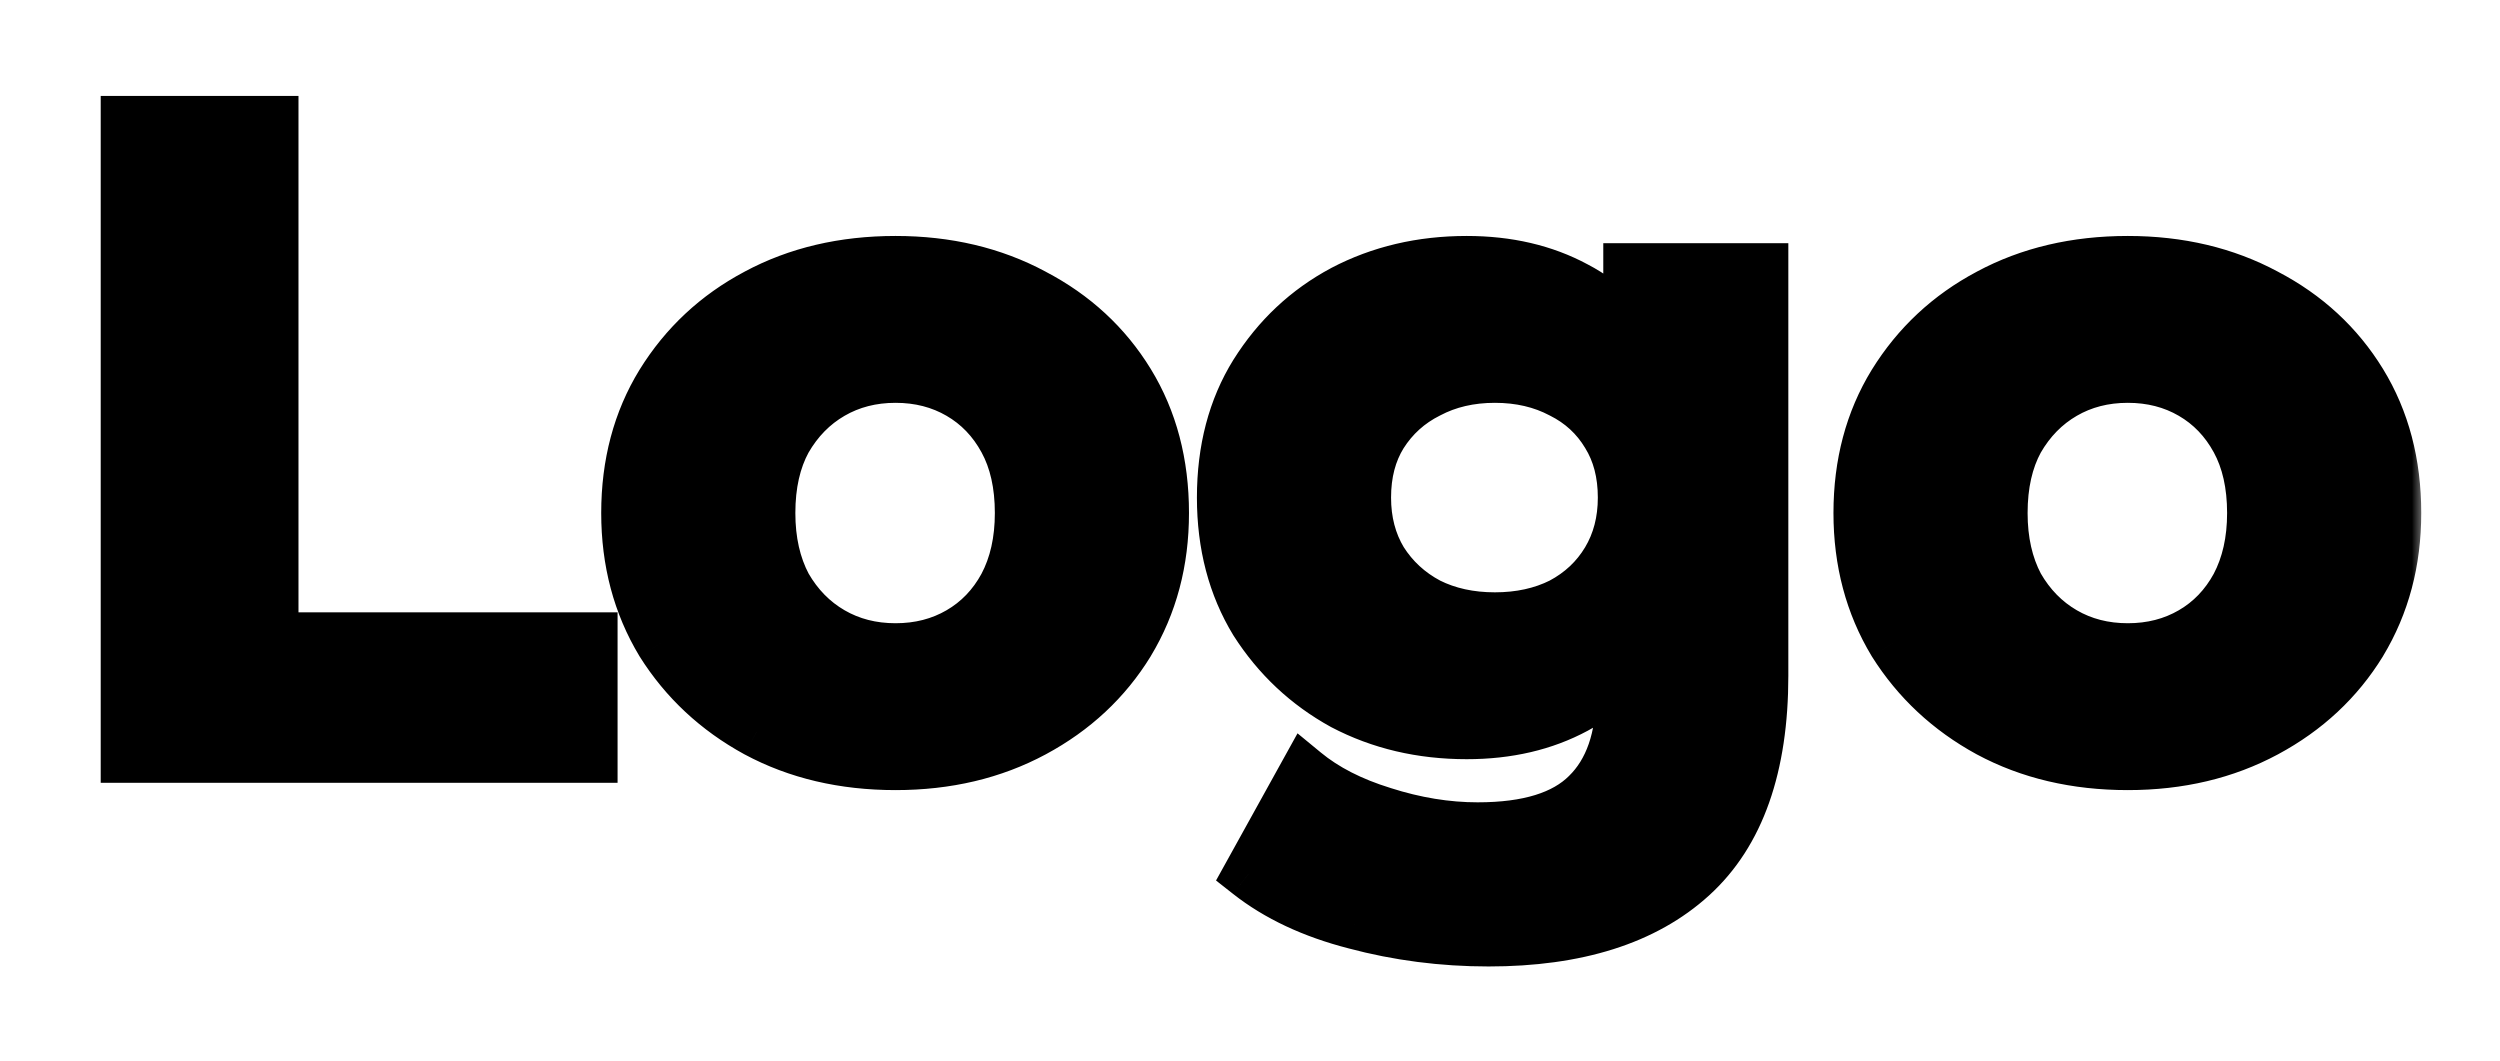 <svg width="99" height="42" viewBox="0 0 99 42" fill="none" xmlns="http://www.w3.org/2000/svg">
<g filter="url(#filter0_d_1_140)">
<mask id="path-1-outside-1_1_140" maskUnits="userSpaceOnUse" x="3" y="-1" width="93" height="36" fill="black">
<rect fill="white" x="3" y="-1" width="93" height="36"/>
<path d="M4.988 26V0.8H10.82V21.248H23.456V26H4.988ZM35.464 26.288C33.4 26.288 31.564 25.856 29.956 24.992C28.372 24.128 27.112 22.952 26.176 21.464C25.264 19.952 24.808 18.236 24.808 16.316C24.808 14.372 25.264 12.656 26.176 11.168C27.112 9.656 28.372 8.48 29.956 7.64C31.564 6.776 33.4 6.344 35.464 6.344C37.504 6.344 39.328 6.776 40.936 7.64C42.544 8.48 43.804 9.644 44.716 11.132C45.628 12.62 46.084 14.348 46.084 16.316C46.084 18.236 45.628 19.952 44.716 21.464C43.804 22.952 42.544 24.128 40.936 24.992C39.328 25.856 37.504 26.288 35.464 26.288ZM35.464 21.68C36.4 21.68 37.24 21.464 37.984 21.032C38.728 20.6 39.316 19.988 39.748 19.196C40.18 18.38 40.396 17.42 40.396 16.316C40.396 15.188 40.18 14.228 39.748 13.436C39.316 12.644 38.728 12.032 37.984 11.6C37.24 11.168 36.4 10.952 35.464 10.952C34.528 10.952 33.688 11.168 32.944 11.6C32.2 12.032 31.6 12.644 31.144 13.436C30.712 14.228 30.496 15.188 30.496 16.316C30.496 17.42 30.712 18.38 31.144 19.196C31.6 19.988 32.2 20.6 32.944 21.032C33.688 21.464 34.528 21.68 35.464 21.68ZM58.946 33.272C57.122 33.272 55.358 33.044 53.654 32.588C51.974 32.156 50.57 31.496 49.442 30.608L51.674 26.576C52.49 27.248 53.522 27.776 54.77 28.16C56.042 28.568 57.29 28.772 58.514 28.772C60.506 28.772 61.946 28.328 62.834 27.44C63.746 26.552 64.202 25.232 64.202 23.48V20.564L64.562 15.704L64.49 10.808V6.632H69.818V22.76C69.818 26.36 68.882 29.012 67.01 30.716C65.138 32.42 62.45 33.272 58.946 33.272ZM58.082 25.064C56.282 25.064 54.65 24.68 53.186 23.912C51.746 23.12 50.582 22.028 49.694 20.636C48.83 19.22 48.398 17.576 48.398 15.704C48.398 13.808 48.83 12.164 49.694 10.772C50.582 9.356 51.746 8.264 53.186 7.496C54.65 6.728 56.282 6.344 58.082 6.344C59.714 6.344 61.154 6.68 62.402 7.352C63.65 8 64.622 9.02 65.318 10.412C66.014 11.78 66.362 13.544 66.362 15.704C66.362 17.84 66.014 19.604 65.318 20.996C64.622 22.364 63.65 23.384 62.402 24.056C61.154 24.728 59.714 25.064 58.082 25.064ZM59.198 20.456C60.182 20.456 61.058 20.264 61.826 19.88C62.594 19.472 63.194 18.908 63.626 18.188C64.058 17.468 64.274 16.64 64.274 15.704C64.274 14.744 64.058 13.916 63.626 13.22C63.194 12.5 62.594 11.948 61.826 11.564C61.058 11.156 60.182 10.952 59.198 10.952C58.214 10.952 57.338 11.156 56.57 11.564C55.802 11.948 55.19 12.5 54.734 13.22C54.302 13.916 54.086 14.744 54.086 15.704C54.086 16.64 54.302 17.468 54.734 18.188C55.19 18.908 55.802 19.472 56.57 19.88C57.338 20.264 58.214 20.456 59.198 20.456ZM84.261 26.288C82.197 26.288 80.361 25.856 78.753 24.992C77.169 24.128 75.909 22.952 74.973 21.464C74.061 19.952 73.605 18.236 73.605 16.316C73.605 14.372 74.061 12.656 74.973 11.168C75.909 9.656 77.169 8.48 78.753 7.64C80.361 6.776 82.197 6.344 84.261 6.344C86.301 6.344 88.125 6.776 89.733 7.64C91.341 8.48 92.601 9.644 93.513 11.132C94.425 12.62 94.881 14.348 94.881 16.316C94.881 18.236 94.425 19.952 93.513 21.464C92.601 22.952 91.341 24.128 89.733 24.992C88.125 25.856 86.301 26.288 84.261 26.288ZM84.261 21.68C85.197 21.68 86.037 21.464 86.781 21.032C87.525 20.6 88.113 19.988 88.545 19.196C88.977 18.38 89.193 17.42 89.193 16.316C89.193 15.188 88.977 14.228 88.545 13.436C88.113 12.644 87.525 12.032 86.781 11.6C86.037 11.168 85.197 10.952 84.261 10.952C83.325 10.952 82.485 11.168 81.741 11.6C80.997 12.032 80.397 12.644 79.941 13.436C79.509 14.228 79.293 15.188 79.293 16.316C79.293 17.42 79.509 18.38 79.941 19.196C80.397 19.988 80.997 20.6 81.741 21.032C82.485 21.464 83.325 21.68 84.261 21.68Z"/>
</mask>
<path d="M4.988 26V0.8H10.82V21.248H23.456V26H4.988ZM35.464 26.288C33.4 26.288 31.564 25.856 29.956 24.992C28.372 24.128 27.112 22.952 26.176 21.464C25.264 19.952 24.808 18.236 24.808 16.316C24.808 14.372 25.264 12.656 26.176 11.168C27.112 9.656 28.372 8.48 29.956 7.64C31.564 6.776 33.4 6.344 35.464 6.344C37.504 6.344 39.328 6.776 40.936 7.64C42.544 8.48 43.804 9.644 44.716 11.132C45.628 12.62 46.084 14.348 46.084 16.316C46.084 18.236 45.628 19.952 44.716 21.464C43.804 22.952 42.544 24.128 40.936 24.992C39.328 25.856 37.504 26.288 35.464 26.288ZM35.464 21.68C36.4 21.68 37.24 21.464 37.984 21.032C38.728 20.6 39.316 19.988 39.748 19.196C40.18 18.38 40.396 17.42 40.396 16.316C40.396 15.188 40.18 14.228 39.748 13.436C39.316 12.644 38.728 12.032 37.984 11.6C37.24 11.168 36.4 10.952 35.464 10.952C34.528 10.952 33.688 11.168 32.944 11.6C32.2 12.032 31.6 12.644 31.144 13.436C30.712 14.228 30.496 15.188 30.496 16.316C30.496 17.42 30.712 18.38 31.144 19.196C31.6 19.988 32.2 20.6 32.944 21.032C33.688 21.464 34.528 21.68 35.464 21.68ZM58.946 33.272C57.122 33.272 55.358 33.044 53.654 32.588C51.974 32.156 50.57 31.496 49.442 30.608L51.674 26.576C52.49 27.248 53.522 27.776 54.77 28.16C56.042 28.568 57.29 28.772 58.514 28.772C60.506 28.772 61.946 28.328 62.834 27.44C63.746 26.552 64.202 25.232 64.202 23.48V20.564L64.562 15.704L64.49 10.808V6.632H69.818V22.76C69.818 26.36 68.882 29.012 67.01 30.716C65.138 32.42 62.45 33.272 58.946 33.272ZM58.082 25.064C56.282 25.064 54.65 24.68 53.186 23.912C51.746 23.12 50.582 22.028 49.694 20.636C48.83 19.22 48.398 17.576 48.398 15.704C48.398 13.808 48.83 12.164 49.694 10.772C50.582 9.356 51.746 8.264 53.186 7.496C54.65 6.728 56.282 6.344 58.082 6.344C59.714 6.344 61.154 6.68 62.402 7.352C63.65 8 64.622 9.02 65.318 10.412C66.014 11.78 66.362 13.544 66.362 15.704C66.362 17.84 66.014 19.604 65.318 20.996C64.622 22.364 63.65 23.384 62.402 24.056C61.154 24.728 59.714 25.064 58.082 25.064ZM59.198 20.456C60.182 20.456 61.058 20.264 61.826 19.88C62.594 19.472 63.194 18.908 63.626 18.188C64.058 17.468 64.274 16.64 64.274 15.704C64.274 14.744 64.058 13.916 63.626 13.22C63.194 12.5 62.594 11.948 61.826 11.564C61.058 11.156 60.182 10.952 59.198 10.952C58.214 10.952 57.338 11.156 56.57 11.564C55.802 11.948 55.19 12.5 54.734 13.22C54.302 13.916 54.086 14.744 54.086 15.704C54.086 16.64 54.302 17.468 54.734 18.188C55.19 18.908 55.802 19.472 56.57 19.88C57.338 20.264 58.214 20.456 59.198 20.456ZM84.261 26.288C82.197 26.288 80.361 25.856 78.753 24.992C77.169 24.128 75.909 22.952 74.973 21.464C74.061 19.952 73.605 18.236 73.605 16.316C73.605 14.372 74.061 12.656 74.973 11.168C75.909 9.656 77.169 8.48 78.753 7.64C80.361 6.776 82.197 6.344 84.261 6.344C86.301 6.344 88.125 6.776 89.733 7.64C91.341 8.48 92.601 9.644 93.513 11.132C94.425 12.62 94.881 14.348 94.881 16.316C94.881 18.236 94.425 19.952 93.513 21.464C92.601 22.952 91.341 24.128 89.733 24.992C88.125 25.856 86.301 26.288 84.261 26.288ZM84.261 21.68C85.197 21.68 86.037 21.464 86.781 21.032C87.525 20.6 88.113 19.988 88.545 19.196C88.977 18.38 89.193 17.42 89.193 16.316C89.193 15.188 88.977 14.228 88.545 13.436C88.113 12.644 87.525 12.032 86.781 11.6C86.037 11.168 85.197 10.952 84.261 10.952C83.325 10.952 82.485 11.168 81.741 11.6C80.997 12.032 80.397 12.644 79.941 13.436C79.509 14.228 79.293 15.188 79.293 16.316C79.293 17.42 79.509 18.38 79.941 19.196C80.397 19.988 80.997 20.6 81.741 21.032C82.485 21.464 83.325 21.68 84.261 21.68Z" fill="black"/>
<path d="M4.988 26H3.988V27H4.988V26ZM4.988 0.8V-0.2H3.988V0.8H4.988ZM10.82 0.8H11.82V-0.2H10.82V0.8ZM10.82 21.248H9.82V22.248H10.82V21.248ZM23.456 21.248H24.456V20.248H23.456V21.248ZM23.456 26V27H24.456V26H23.456ZM5.988 26V0.8H3.988V26H5.988ZM4.988 1.8H10.82V-0.2H4.988V1.8ZM9.82 0.8V21.248H11.82V0.8H9.82ZM10.82 22.248H23.456V20.248H10.82V22.248ZM22.456 21.248V26H24.456V21.248H22.456ZM23.456 25H4.988V27H23.456V25ZM29.956 24.992L29.477 25.87L29.483 25.873L29.956 24.992ZM26.176 21.464L25.32 21.98L25.325 21.988L25.33 21.997L26.176 21.464ZM26.176 11.168L25.326 10.642L25.324 10.645L26.176 11.168ZM29.956 7.64L30.425 8.523L30.43 8.521L29.956 7.64ZM40.936 7.64L40.463 8.521L40.473 8.526L40.936 7.64ZM44.716 21.464L45.569 21.987L45.572 21.98L44.716 21.464ZM40.936 24.992L40.463 24.111L40.463 24.111L40.936 24.992ZM37.984 21.032L38.486 21.897L38.486 21.897L37.984 21.032ZM39.748 19.196L40.626 19.675L40.632 19.664L39.748 19.196ZM39.748 13.436L38.87 13.915L38.87 13.915L39.748 13.436ZM37.984 11.6L37.482 12.465L37.482 12.465L37.984 11.6ZM32.944 11.6L33.446 12.465L33.446 12.465L32.944 11.6ZM31.144 13.436L30.278 12.937L30.272 12.947L30.266 12.957L31.144 13.436ZM31.144 19.196L30.261 19.664L30.269 19.68L30.278 19.695L31.144 19.196ZM32.944 21.032L33.446 20.167L33.446 20.167L32.944 21.032ZM35.464 25.288C33.544 25.288 31.874 24.887 30.43 24.111L29.483 25.873C31.255 26.825 33.257 27.288 35.464 27.288V25.288ZM30.435 24.114C28.997 23.33 27.865 22.271 27.023 20.931L25.33 21.997C26.359 23.633 27.747 24.926 29.477 25.87L30.435 24.114ZM27.032 20.948C26.223 19.605 25.808 18.07 25.808 16.316H23.808C23.808 18.402 24.306 20.299 25.32 21.98L27.032 20.948ZM25.808 16.316C25.808 14.535 26.224 13.004 27.029 11.691L25.324 10.645C24.305 12.308 23.808 14.209 23.808 16.316H25.808ZM27.026 11.694C27.868 10.334 28.996 9.281 30.425 8.523L29.488 6.757C27.748 7.679 26.356 8.978 25.326 10.642L27.026 11.694ZM30.43 8.521C31.874 7.745 33.544 7.344 35.464 7.344V5.344C33.257 5.344 31.255 5.807 29.483 6.759L30.43 8.521ZM35.464 7.344C37.359 7.344 39.017 7.744 40.463 8.521L41.41 6.759C39.64 5.808 37.65 5.344 35.464 5.344V7.344ZM40.473 8.526C41.928 9.286 43.05 10.327 43.864 11.655L45.569 10.609C44.559 8.961 43.161 7.674 41.399 6.754L40.473 8.526ZM43.864 11.655C44.667 12.966 45.084 14.508 45.084 16.316H47.084C47.084 14.188 46.589 12.274 45.569 10.609L43.864 11.655ZM45.084 16.316C45.084 18.07 44.67 19.605 43.86 20.948L45.572 21.98C46.587 20.299 47.084 18.402 47.084 16.316H45.084ZM43.864 20.941C43.048 22.271 41.922 23.327 40.463 24.111L41.41 25.873C43.166 24.929 44.56 23.633 45.569 21.987L43.864 20.941ZM40.463 24.111C39.017 24.888 37.359 25.288 35.464 25.288V27.288C37.65 27.288 39.64 26.824 41.41 25.873L40.463 24.111ZM35.464 22.68C36.561 22.68 37.577 22.425 38.486 21.897L37.482 20.167C36.904 20.503 36.24 20.68 35.464 20.68V22.68ZM38.486 21.897C39.396 21.368 40.111 20.619 40.626 19.675L38.87 18.717C38.522 19.357 38.06 19.832 37.482 20.167L38.486 21.897ZM40.632 19.664C41.154 18.678 41.396 17.551 41.396 16.316H39.396C39.396 17.289 39.207 18.082 38.864 18.728L40.632 19.664ZM41.396 16.316C41.396 15.062 41.156 13.928 40.626 12.957L38.87 13.915C39.205 14.528 39.396 15.314 39.396 16.316H41.396ZM40.626 12.957C40.111 12.013 39.396 11.264 38.486 10.735L37.482 12.465C38.06 12.8 38.522 13.275 38.87 13.915L40.626 12.957ZM38.486 10.735C37.577 10.207 36.561 9.952 35.464 9.952V11.952C36.24 11.952 36.904 12.129 37.482 12.465L38.486 10.735ZM35.464 9.952C34.368 9.952 33.352 10.207 32.442 10.735L33.446 12.465C34.025 12.129 34.689 11.952 35.464 11.952V9.952ZM32.442 10.735C31.537 11.261 30.815 12.003 30.278 12.937L32.011 13.935C32.385 13.285 32.863 12.803 33.446 12.465L32.442 10.735ZM30.266 12.957C29.737 13.928 29.496 15.062 29.496 16.316H31.496C31.496 15.314 31.688 14.528 32.022 13.915L30.266 12.957ZM29.496 16.316C29.496 17.551 29.739 18.678 30.261 19.664L32.028 18.728C31.686 18.082 31.496 17.289 31.496 16.316H29.496ZM30.278 19.695C30.815 20.629 31.537 21.371 32.442 21.897L33.446 20.167C32.863 19.829 32.385 19.347 32.011 18.697L30.278 19.695ZM32.442 21.897C33.352 22.425 34.368 22.68 35.464 22.68V20.68C34.689 20.68 34.025 20.503 33.446 20.167L32.442 21.897ZM53.654 32.588L53.913 31.622L53.903 31.619L53.654 32.588ZM49.442 30.608L48.567 30.124L48.155 30.868L48.824 31.394L49.442 30.608ZM51.674 26.576L52.31 25.804L51.382 25.04L50.799 26.092L51.674 26.576ZM54.77 28.16L55.075 27.208L55.064 27.204L54.77 28.16ZM62.834 27.44L62.136 26.724L62.127 26.733L62.834 27.44ZM64.202 20.564L63.205 20.49L63.202 20.527V20.564H64.202ZM64.562 15.704L65.559 15.778L65.563 15.734L65.562 15.689L64.562 15.704ZM64.49 10.808H63.49V10.815L63.49 10.823L64.49 10.808ZM64.49 6.632V5.632H63.49V6.632H64.49ZM69.818 6.632H70.818V5.632H69.818V6.632ZM67.01 30.716L67.683 31.456L67.683 31.456L67.01 30.716ZM53.186 23.912L52.704 24.788L52.713 24.793L52.721 24.797L53.186 23.912ZM49.694 20.636L48.84 21.157L48.846 21.165L48.851 21.174L49.694 20.636ZM49.694 10.772L48.847 10.241L48.844 10.245L49.694 10.772ZM53.186 7.496L52.721 6.61L52.715 6.614L53.186 7.496ZM62.402 7.352L61.928 8.232L61.935 8.236L61.941 8.239L62.402 7.352ZM65.318 10.412L64.424 10.859L64.427 10.866L65.318 10.412ZM65.318 20.996L66.209 21.45L66.213 21.443L65.318 20.996ZM62.402 24.056L62.876 24.936L62.876 24.936L62.402 24.056ZM61.826 19.88L62.273 20.774L62.284 20.769L62.295 20.763L61.826 19.88ZM63.626 13.22L62.769 13.735L62.773 13.741L62.776 13.747L63.626 13.22ZM61.826 11.564L61.357 12.447L61.368 12.453L61.379 12.458L61.826 11.564ZM56.57 11.564L57.017 12.458L57.028 12.453L57.039 12.447L56.57 11.564ZM54.734 13.22L53.889 12.685L53.885 12.693L54.734 13.22ZM54.734 18.188L53.877 18.703L53.883 18.713L53.889 18.723L54.734 18.188ZM56.57 19.88L56.101 20.763L56.112 20.769L56.123 20.774L56.57 19.88ZM58.946 32.272C57.206 32.272 55.529 32.055 53.913 31.622L53.396 33.554C55.187 34.033 57.038 34.272 58.946 34.272V32.272ZM53.903 31.619C52.33 31.215 51.059 30.608 50.061 29.822L48.824 31.394C50.081 32.384 51.618 33.097 53.405 33.556L53.903 31.619ZM50.317 31.092L52.549 27.06L50.799 26.092L48.567 30.124L50.317 31.092ZM51.038 27.348C51.976 28.12 53.132 28.702 54.476 29.116L55.064 27.204C53.913 26.85 53.004 26.376 52.31 25.804L51.038 27.348ZM54.465 29.112C55.826 29.549 57.177 29.772 58.514 29.772V27.772C57.403 27.772 56.258 27.587 55.075 27.208L54.465 29.112ZM58.514 29.772C60.621 29.772 62.381 29.307 63.541 28.147L62.127 26.733C61.511 27.349 60.391 27.772 58.514 27.772V29.772ZM63.532 28.157C64.701 27.018 65.202 25.398 65.202 23.48H63.202C63.202 25.066 62.791 26.086 62.136 26.724L63.532 28.157ZM65.202 23.48V20.564H63.202V23.48H65.202ZM65.199 20.638L65.559 15.778L63.565 15.63L63.205 20.49L65.199 20.638ZM65.562 15.689L65.49 10.793L63.49 10.823L63.562 15.719L65.562 15.689ZM65.49 10.808V6.632H63.49V10.808H65.49ZM64.49 7.632H69.818V5.632H64.49V7.632ZM68.818 6.632V22.76H70.818V6.632H68.818ZM68.818 22.76C68.818 26.2 67.925 28.531 66.337 29.977L67.683 31.456C69.839 29.493 70.818 26.52 70.818 22.76H68.818ZM66.337 29.977C64.71 31.458 62.297 32.272 58.946 32.272V34.272C62.603 34.272 65.567 33.382 67.683 31.456L66.337 29.977ZM58.082 24.064C56.429 24.064 54.959 23.713 53.651 23.026L52.721 24.797C54.341 25.647 56.135 26.064 58.082 26.064V24.064ZM53.668 23.036C52.376 22.325 51.336 21.35 50.537 20.098L48.851 21.174C49.829 22.706 51.117 23.915 52.704 24.788L53.668 23.036ZM50.548 20.115C49.791 18.875 49.398 17.416 49.398 15.704H47.398C47.398 17.736 47.869 19.564 48.84 21.157L50.548 20.115ZM49.398 15.704C49.398 13.964 49.793 12.509 50.544 11.299L48.844 10.245C47.867 11.819 47.398 13.652 47.398 15.704H49.398ZM50.541 11.303C51.339 10.031 52.375 9.062 53.657 8.378L52.715 6.614C51.118 7.466 49.825 8.681 48.847 10.241L50.541 11.303ZM53.651 8.382C54.959 7.695 56.429 7.344 58.082 7.344V5.344C56.135 5.344 54.341 5.761 52.721 6.61L53.651 8.382ZM58.082 7.344C59.574 7.344 60.846 7.65 61.928 8.232L62.876 6.472C61.462 5.71 59.854 5.344 58.082 5.344V7.344ZM61.941 8.239C62.982 8.78 63.812 9.635 64.424 10.859L66.213 9.965C65.433 8.405 64.318 7.22 62.863 6.465L61.941 8.239ZM64.427 10.866C65.028 12.048 65.362 13.641 65.362 15.704H67.362C67.362 13.447 67 11.512 66.209 9.959L64.427 10.866ZM65.362 15.704C65.362 17.739 65.029 19.337 64.424 20.549L66.213 21.443C66.999 19.87 67.362 17.941 67.362 15.704H65.362ZM64.427 20.543C63.815 21.745 62.982 22.608 61.928 23.175L62.876 24.936C64.319 24.16 65.429 22.983 66.209 21.45L64.427 20.543ZM61.928 23.175C60.846 23.758 59.574 24.064 58.082 24.064V26.064C59.854 26.064 61.462 25.698 62.876 24.936L61.928 23.175ZM59.198 21.456C60.315 21.456 61.347 21.237 62.273 20.774L61.379 18.986C60.769 19.291 60.05 19.456 59.198 19.456V21.456ZM62.295 20.763C63.218 20.273 63.955 19.584 64.484 18.703L62.769 17.674C62.434 18.232 61.97 18.671 61.357 18.997L62.295 20.763ZM64.484 18.703C65.019 17.81 65.274 16.8 65.274 15.704H63.274C63.274 16.48 63.097 17.126 62.769 17.674L64.484 18.703ZM65.274 15.704C65.274 14.59 65.022 13.572 64.476 12.693L62.776 13.747C63.094 14.259 63.274 14.898 63.274 15.704H65.274ZM64.484 12.706C63.951 11.819 63.207 11.137 62.273 10.67L61.379 12.458C61.981 12.759 62.437 13.181 62.769 13.735L64.484 12.706ZM62.295 10.681C61.365 10.187 60.324 9.952 59.198 9.952V11.952C60.04 11.952 60.752 12.126 61.357 12.447L62.295 10.681ZM59.198 9.952C58.072 9.952 57.032 10.187 56.101 10.681L57.039 12.447C57.645 12.126 58.356 11.952 59.198 11.952V9.952ZM56.123 10.67C55.193 11.134 54.443 11.81 53.889 12.685L55.579 13.755C55.937 13.19 56.411 12.762 57.017 12.458L56.123 10.67ZM53.885 12.693C53.338 13.572 53.086 14.59 53.086 15.704H55.086C55.086 14.898 55.266 14.259 55.584 13.747L53.885 12.693ZM53.086 15.704C53.086 16.8 53.341 17.81 53.877 18.703L55.592 17.674C55.263 17.126 55.086 16.48 55.086 15.704H53.086ZM53.889 18.723C54.44 19.593 55.183 20.275 56.101 20.763L57.039 18.997C56.421 18.669 55.94 18.223 55.579 17.653L53.889 18.723ZM56.123 20.774C57.049 21.237 58.082 21.456 59.198 21.456V19.456C58.347 19.456 57.627 19.291 57.017 18.986L56.123 20.774ZM78.753 24.992L78.274 25.87L78.28 25.873L78.753 24.992ZM74.973 21.464L74.117 21.98L74.122 21.988L74.127 21.997L74.973 21.464ZM74.973 11.168L74.123 10.642L74.121 10.645L74.973 11.168ZM78.753 7.64L79.222 8.523L79.226 8.521L78.753 7.64ZM89.733 7.64L89.26 8.521L89.27 8.526L89.733 7.64ZM93.513 21.464L94.366 21.987L94.369 21.98L93.513 21.464ZM89.733 24.992L89.26 24.111L89.26 24.111L89.733 24.992ZM86.781 21.032L87.283 21.897L87.283 21.897L86.781 21.032ZM88.545 19.196L89.423 19.675L89.429 19.664L88.545 19.196ZM88.545 13.436L87.667 13.915L87.667 13.915L88.545 13.436ZM86.781 11.6L86.279 12.465L86.279 12.465L86.781 11.6ZM81.741 11.6L82.243 12.465L82.243 12.465L81.741 11.6ZM79.941 13.436L79.075 12.937L79.069 12.947L79.063 12.957L79.941 13.436ZM79.941 19.196L79.057 19.664L79.066 19.68L79.075 19.695L79.941 19.196ZM81.741 21.032L82.243 20.167L82.243 20.167L81.741 21.032ZM84.261 25.288C82.34 25.288 80.671 24.887 79.226 24.111L78.28 25.873C80.051 26.825 82.054 27.288 84.261 27.288V25.288ZM79.232 24.114C77.794 23.33 76.662 22.271 75.82 20.931L74.127 21.997C75.156 23.633 76.544 24.926 78.274 25.87L79.232 24.114ZM75.829 20.948C75.02 19.605 74.605 18.07 74.605 16.316H72.605C72.605 18.402 73.103 20.299 74.117 21.98L75.829 20.948ZM74.605 16.316C74.605 14.535 75.021 13.004 75.826 11.691L74.121 10.645C73.101 12.308 72.605 14.209 72.605 16.316H74.605ZM75.823 11.694C76.665 10.334 77.793 9.281 79.222 8.523L78.285 6.757C76.545 7.679 75.153 8.978 74.123 10.642L75.823 11.694ZM79.226 8.521C80.671 7.745 82.34 7.344 84.261 7.344V5.344C82.054 5.344 80.051 5.807 78.28 6.759L79.226 8.521ZM84.261 7.344C86.156 7.344 87.814 7.744 89.26 8.521L90.206 6.759C88.436 5.808 86.447 5.344 84.261 5.344V7.344ZM89.27 8.526C90.724 9.286 91.847 10.327 92.66 11.655L94.366 10.609C93.355 8.961 91.958 7.674 90.196 6.754L89.27 8.526ZM92.66 11.655C93.464 12.966 93.881 14.508 93.881 16.316H95.881C95.881 14.188 95.386 12.274 94.366 10.609L92.66 11.655ZM93.881 16.316C93.881 18.07 93.467 19.605 92.657 20.948L94.369 21.98C95.384 20.299 95.881 18.402 95.881 16.316H93.881ZM92.66 20.941C91.845 22.271 90.719 23.327 89.26 24.111L90.206 25.873C91.963 24.929 93.357 23.633 94.366 21.987L92.66 20.941ZM89.26 24.111C87.814 24.888 86.156 25.288 84.261 25.288V27.288C86.447 27.288 88.436 26.824 90.206 25.873L89.26 24.111ZM84.261 22.68C85.358 22.68 86.374 22.425 87.283 21.897L86.279 20.167C85.701 20.503 85.037 20.68 84.261 20.68V22.68ZM87.283 21.897C88.193 21.368 88.908 20.619 89.423 19.675L87.667 18.717C87.318 19.357 86.857 19.832 86.279 20.167L87.283 21.897ZM89.429 19.664C89.951 18.678 90.193 17.551 90.193 16.316H88.193C88.193 17.289 88.003 18.082 87.661 18.728L89.429 19.664ZM90.193 16.316C90.193 15.062 89.953 13.928 89.423 12.957L87.667 13.915C88.001 14.528 88.193 15.314 88.193 16.316H90.193ZM89.423 12.957C88.908 12.013 88.193 11.264 87.283 10.735L86.279 12.465C86.857 12.8 87.318 13.275 87.667 13.915L89.423 12.957ZM87.283 10.735C86.374 10.207 85.358 9.952 84.261 9.952V11.952C85.037 11.952 85.701 12.129 86.279 12.465L87.283 10.735ZM84.261 9.952C83.165 9.952 82.149 10.207 81.239 10.735L82.243 12.465C82.822 12.129 83.486 11.952 84.261 11.952V9.952ZM81.239 10.735C80.334 11.261 79.612 12.003 79.075 12.937L80.808 13.935C81.182 13.285 81.66 12.803 82.243 12.465L81.239 10.735ZM79.063 12.957C78.534 13.928 78.293 15.062 78.293 16.316H80.293C80.293 15.314 80.485 14.528 80.819 13.915L79.063 12.957ZM78.293 16.316C78.293 17.551 78.535 18.678 79.057 19.664L80.825 18.728C80.483 18.082 80.293 17.289 80.293 16.316H78.293ZM79.075 19.695C79.612 20.629 80.334 21.371 81.239 21.897L82.243 20.167C81.66 19.829 81.182 19.347 80.808 18.697L79.075 19.695ZM81.239 21.897C82.149 22.425 83.165 22.68 84.261 22.68V20.68C83.486 20.68 82.822 20.503 82.243 20.167L81.239 21.897Z" fill="black" mask="url(#path-1-outside-1_1_140)"/>
</g>
<defs>
<filter id="filter0_d_1_140" x="0.988" y="0.8" width="97.893" height="40.472" filterUnits="userSpaceOnUse" color-interpolation-filters="sRGB">
<feFlood flood-opacity="0" result="BackgroundImageFix"/>
<feColorMatrix in="SourceAlpha" type="matrix" values="0 0 0 0 0 0 0 0 0 0 0 0 0 0 0 0 0 0 127 0" result="hardAlpha"/>
<feOffset dy="4"/>
<feGaussianBlur stdDeviation="2"/>
<feComposite in2="hardAlpha" operator="out"/>
<feColorMatrix type="matrix" values="0 0 0 0 0 0 0 0 0 0 0 0 0 0 0 0 0 0 0.25 0"/>
<feBlend mode="normal" in2="BackgroundImageFix" result="effect1_dropShadow_1_140"/>
<feBlend mode="normal" in="SourceGraphic" in2="effect1_dropShadow_1_140" result="shape"/>
</filter>
</defs>
</svg>
